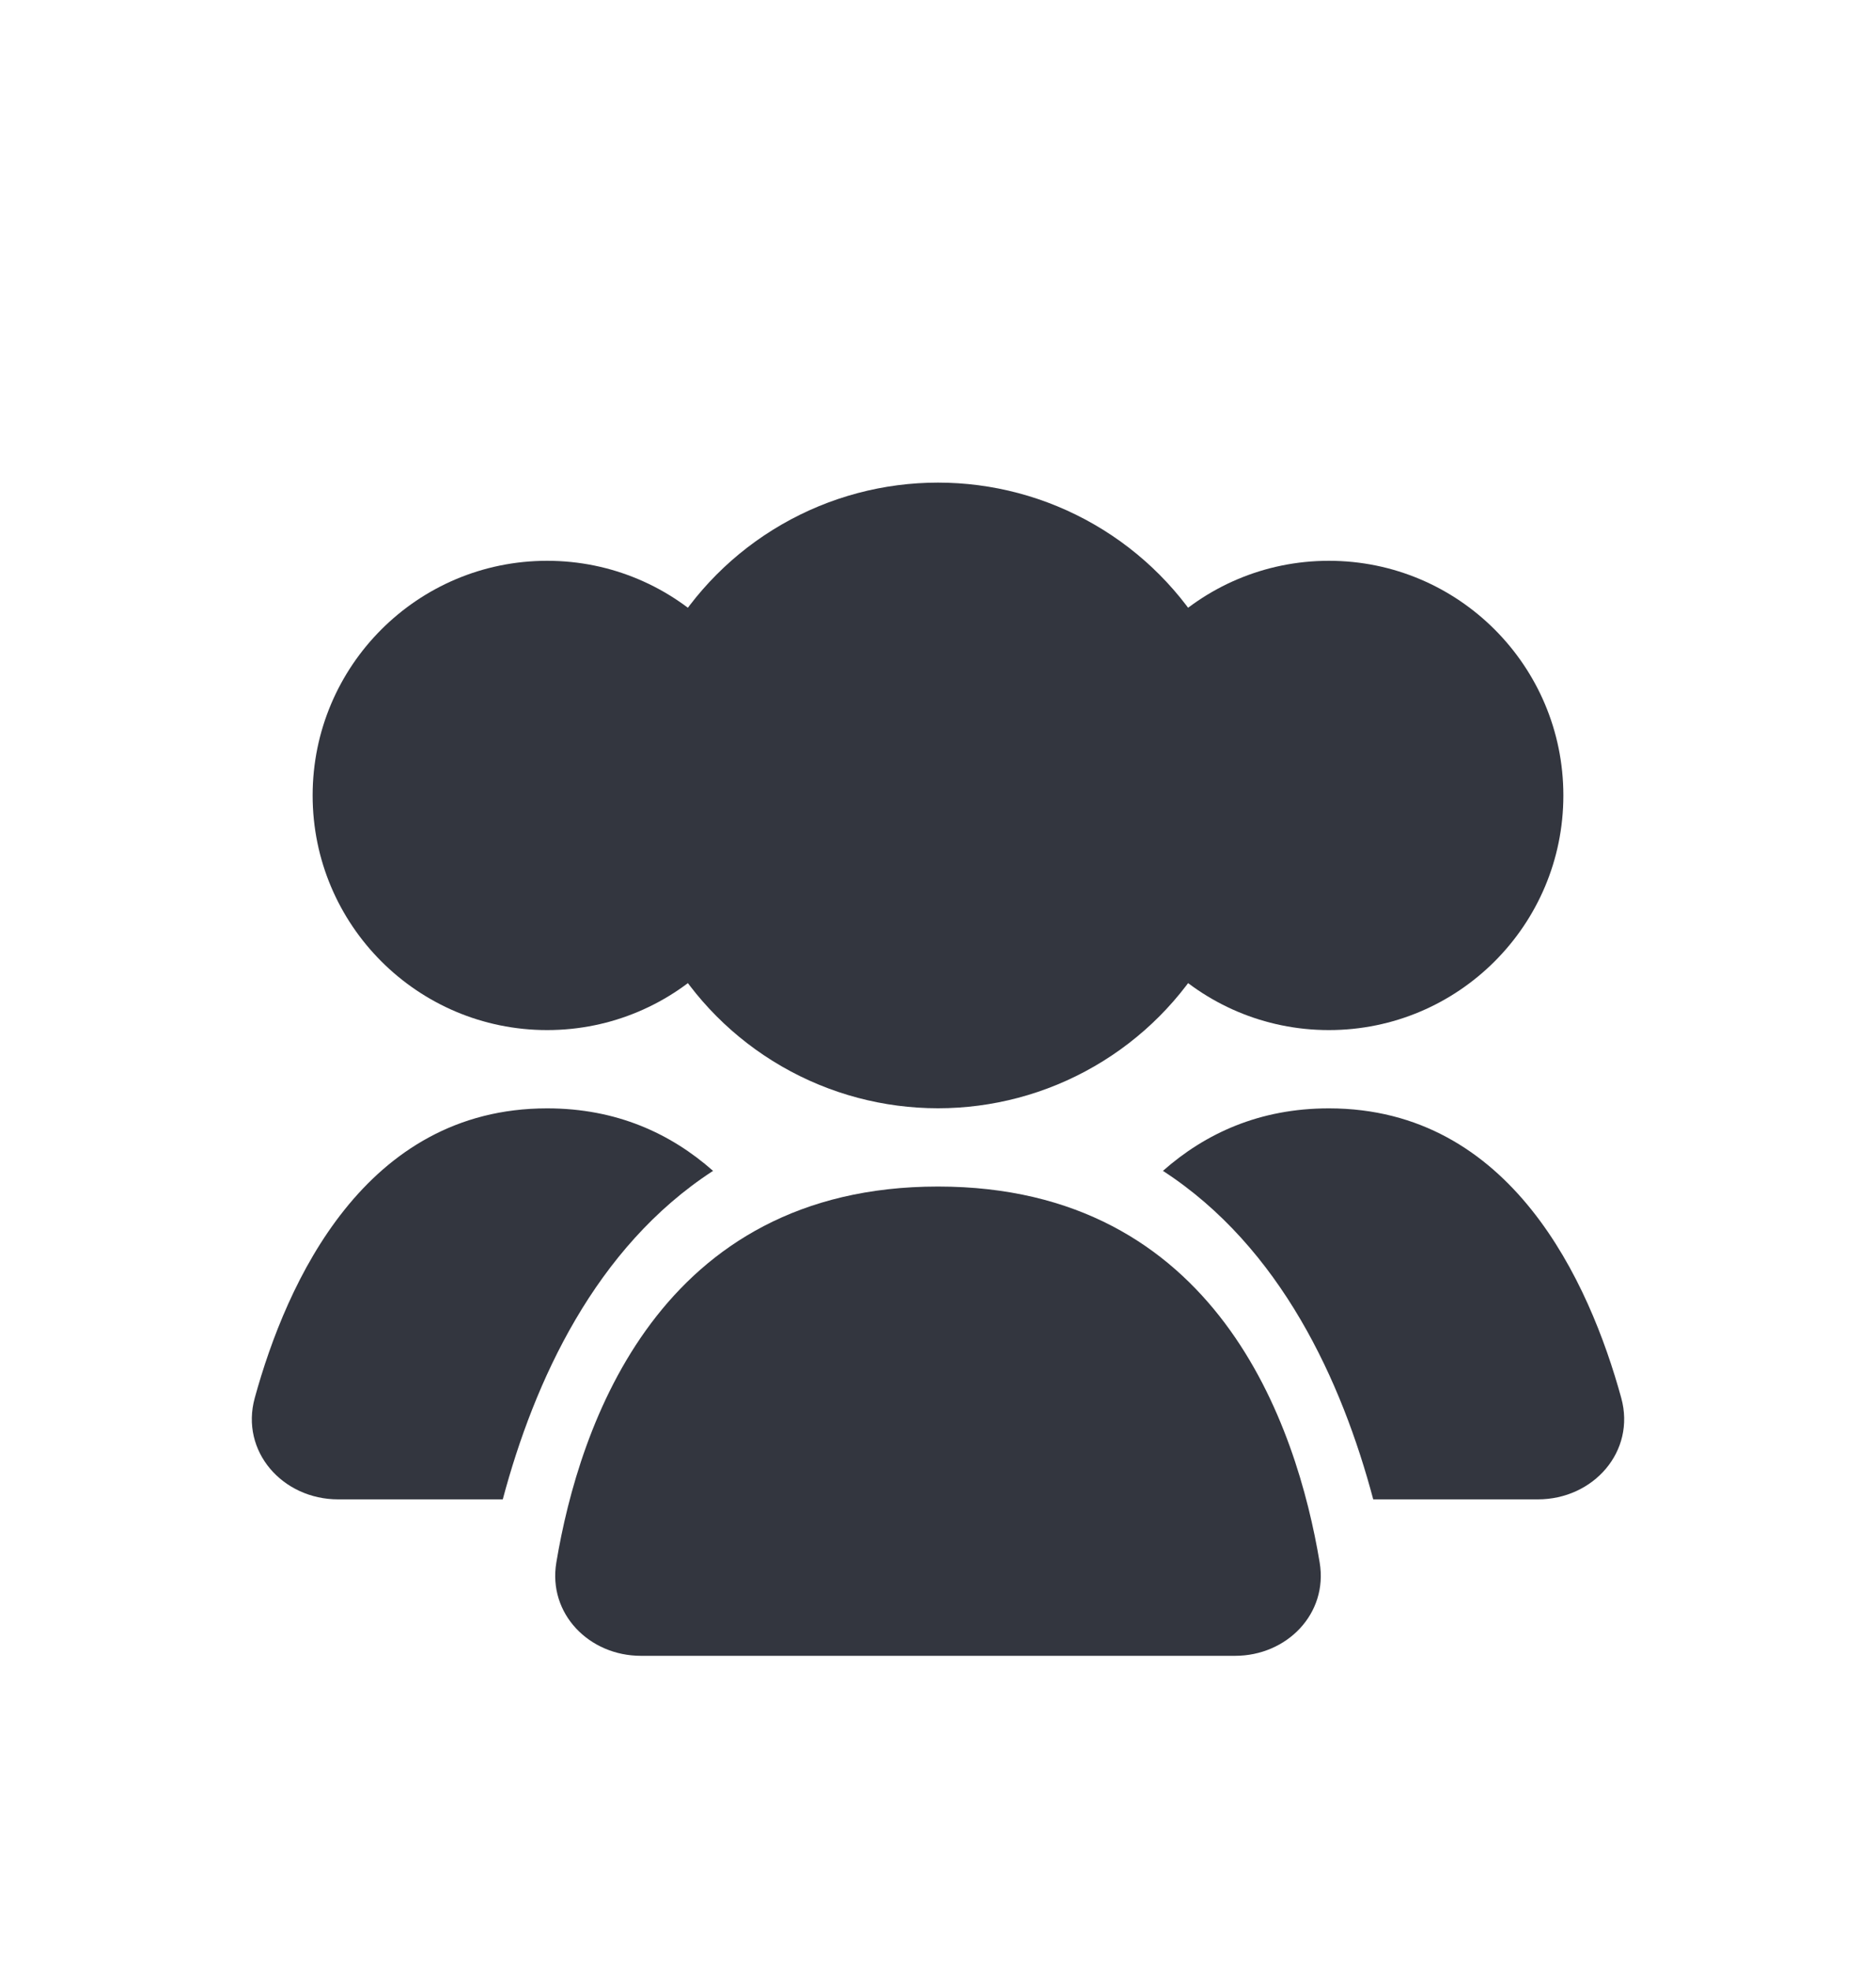 <svg width="20" height="21" viewBox="0 0 20 21" fill="none" xmlns="http://www.w3.org/2000/svg">
<ellipse cx="10" cy="8.475" rx="3.333" ry="3.333" fill="#33363F"/>
<circle cx="14.167" cy="8.475" r="2.5" fill="#33363F"/>
<circle cx="5.833" cy="8.475" r="2.5" fill="#33363F"/>
<path fill-rule="evenodd" clip-rule="evenodd" d="M14.64 15.975H16.395C16.987 15.975 17.441 15.464 17.284 14.894C16.944 13.659 16.11 11.809 14.167 11.809C13.428 11.809 12.85 12.076 12.398 12.475C13.655 13.29 14.305 14.717 14.64 15.975Z" fill="#33363F"/>
<path fill-rule="evenodd" clip-rule="evenodd" d="M7.602 12.475C7.15 12.076 6.572 11.809 5.833 11.809C3.89 11.809 3.056 13.659 2.716 14.894C2.559 15.464 3.013 15.975 3.605 15.975H5.36C5.696 14.717 6.345 13.29 7.602 12.475Z" fill="#33363F"/>
<path d="M10 12.642C12.975 12.642 13.826 15.19 14.069 16.648C14.16 17.193 13.719 17.642 13.167 17.642H6.833C6.281 17.642 5.84 17.193 5.931 16.648C6.174 15.19 7.025 12.642 10 12.642Z" fill="#33363F"/>
</svg>

